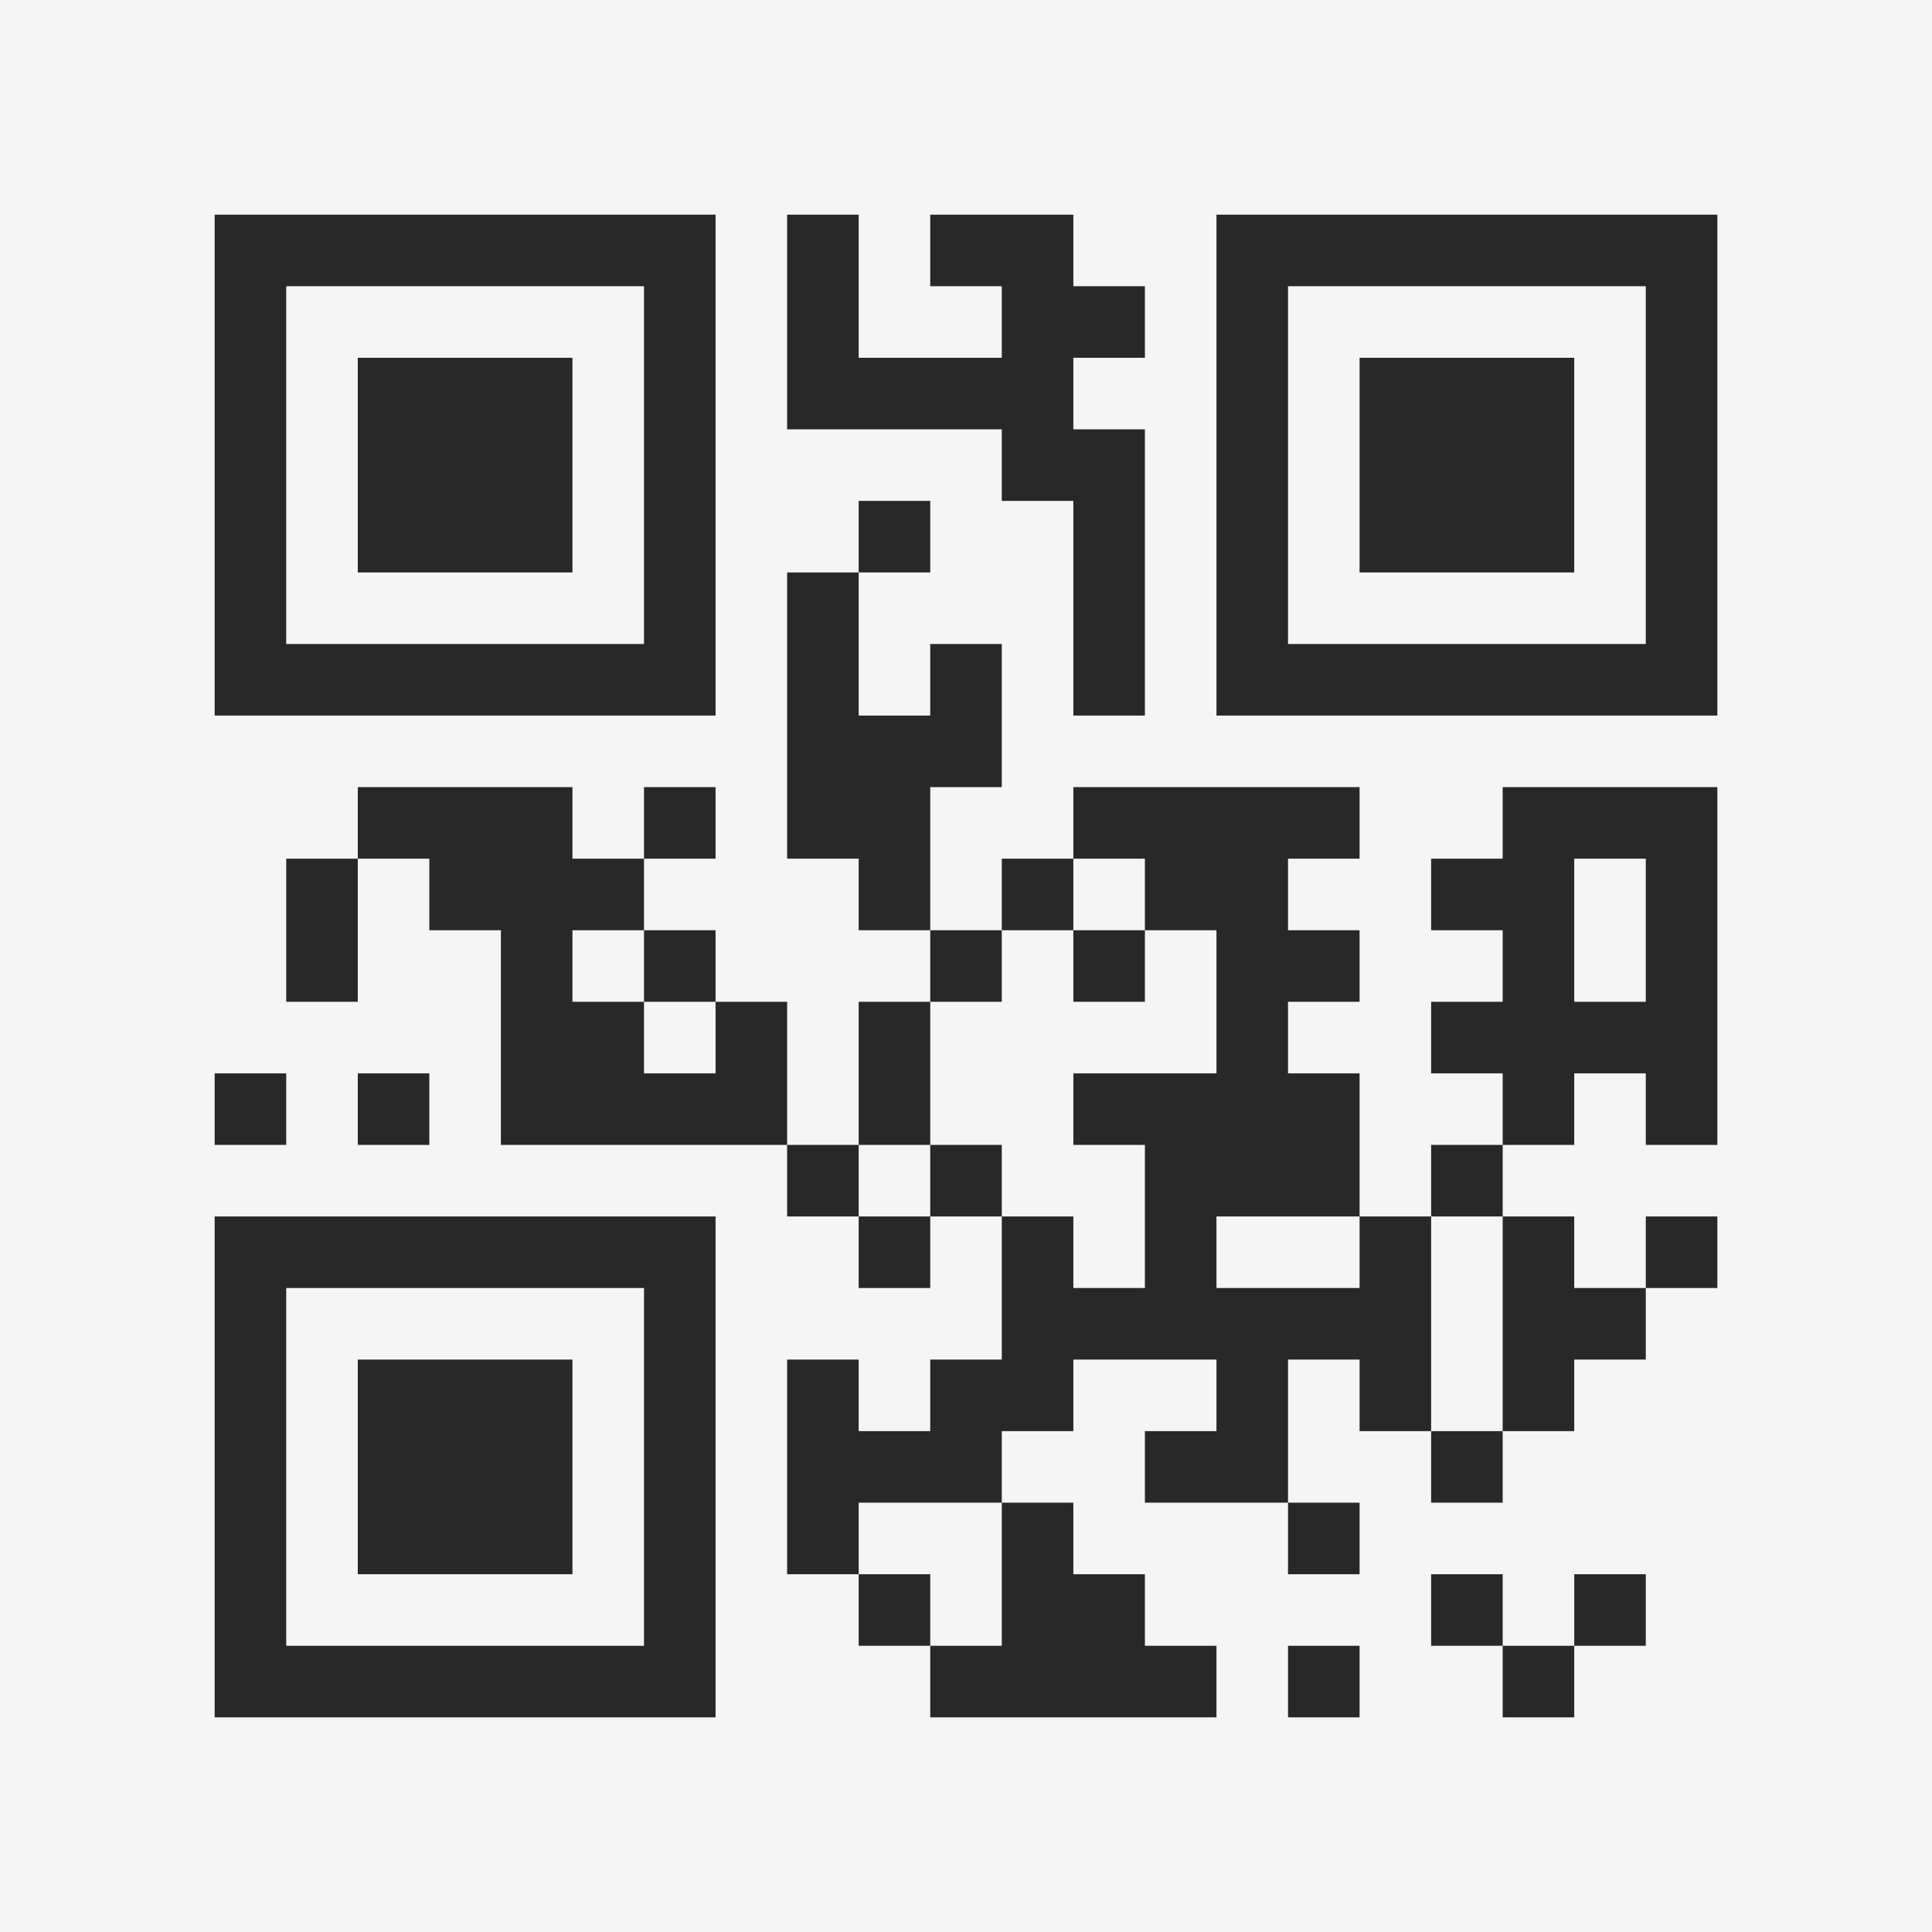 <?xml version="1.0" encoding="UTF-8"?>
<svg xmlns="http://www.w3.org/2000/svg" version="1.1" width="400" height="400" viewBox="0 0 400 400"><rect x="0" y="0" width="400" height="400" fill="#f5f5f5"/><g transform="scale(14.815)"><g transform="translate(3,3)"><path fill-rule="evenodd" d="M8 0L8 3L11 3L11 4L12 4L12 7L13 7L13 3L12 3L12 2L13 2L13 1L12 1L12 0L10 0L10 1L11 1L11 2L9 2L9 0ZM9 4L9 5L8 5L8 9L9 9L9 10L10 10L10 11L9 11L9 13L8 13L8 11L7 11L7 10L6 10L6 9L7 9L7 8L6 8L6 9L5 9L5 8L2 8L2 9L1 9L1 11L2 11L2 9L3 9L3 10L4 10L4 13L8 13L8 14L9 14L9 15L10 15L10 14L11 14L11 16L10 16L10 17L9 17L9 16L8 16L8 19L9 19L9 20L10 20L10 21L14 21L14 20L13 20L13 19L12 19L12 18L11 18L11 17L12 17L12 16L14 16L14 17L13 17L13 18L15 18L15 19L16 19L16 18L15 18L15 16L16 16L16 17L17 17L17 18L18 18L18 17L19 17L19 16L20 16L20 15L21 15L21 14L20 14L20 15L19 15L19 14L18 14L18 13L19 13L19 12L20 12L20 13L21 13L21 8L18 8L18 9L17 9L17 10L18 10L18 11L17 11L17 12L18 12L18 13L17 13L17 14L16 14L16 12L15 12L15 11L16 11L16 10L15 10L15 9L16 9L16 8L12 8L12 9L11 9L11 10L10 10L10 8L11 8L11 6L10 6L10 7L9 7L9 5L10 5L10 4ZM12 9L12 10L11 10L11 11L10 11L10 13L9 13L9 14L10 14L10 13L11 13L11 14L12 14L12 15L13 15L13 13L12 13L12 12L14 12L14 10L13 10L13 9ZM19 9L19 11L20 11L20 9ZM5 10L5 11L6 11L6 12L7 12L7 11L6 11L6 10ZM12 10L12 11L13 11L13 10ZM0 12L0 13L1 13L1 12ZM2 12L2 13L3 13L3 12ZM14 14L14 15L16 15L16 14ZM17 14L17 17L18 17L18 14ZM9 18L9 19L10 19L10 20L11 20L11 18ZM17 19L17 20L18 20L18 21L19 21L19 20L20 20L20 19L19 19L19 20L18 20L18 19ZM15 20L15 21L16 21L16 20ZM0 0L0 7L7 7L7 0ZM1 1L1 6L6 6L6 1ZM2 2L2 5L5 5L5 2ZM14 0L14 7L21 7L21 0ZM15 1L15 6L20 6L20 1ZM16 2L16 5L19 5L19 2ZM0 14L0 21L7 21L7 14ZM1 15L1 20L6 20L6 15ZM2 16L2 19L5 19L5 16Z" fill="#282828"/></g></g></svg>
